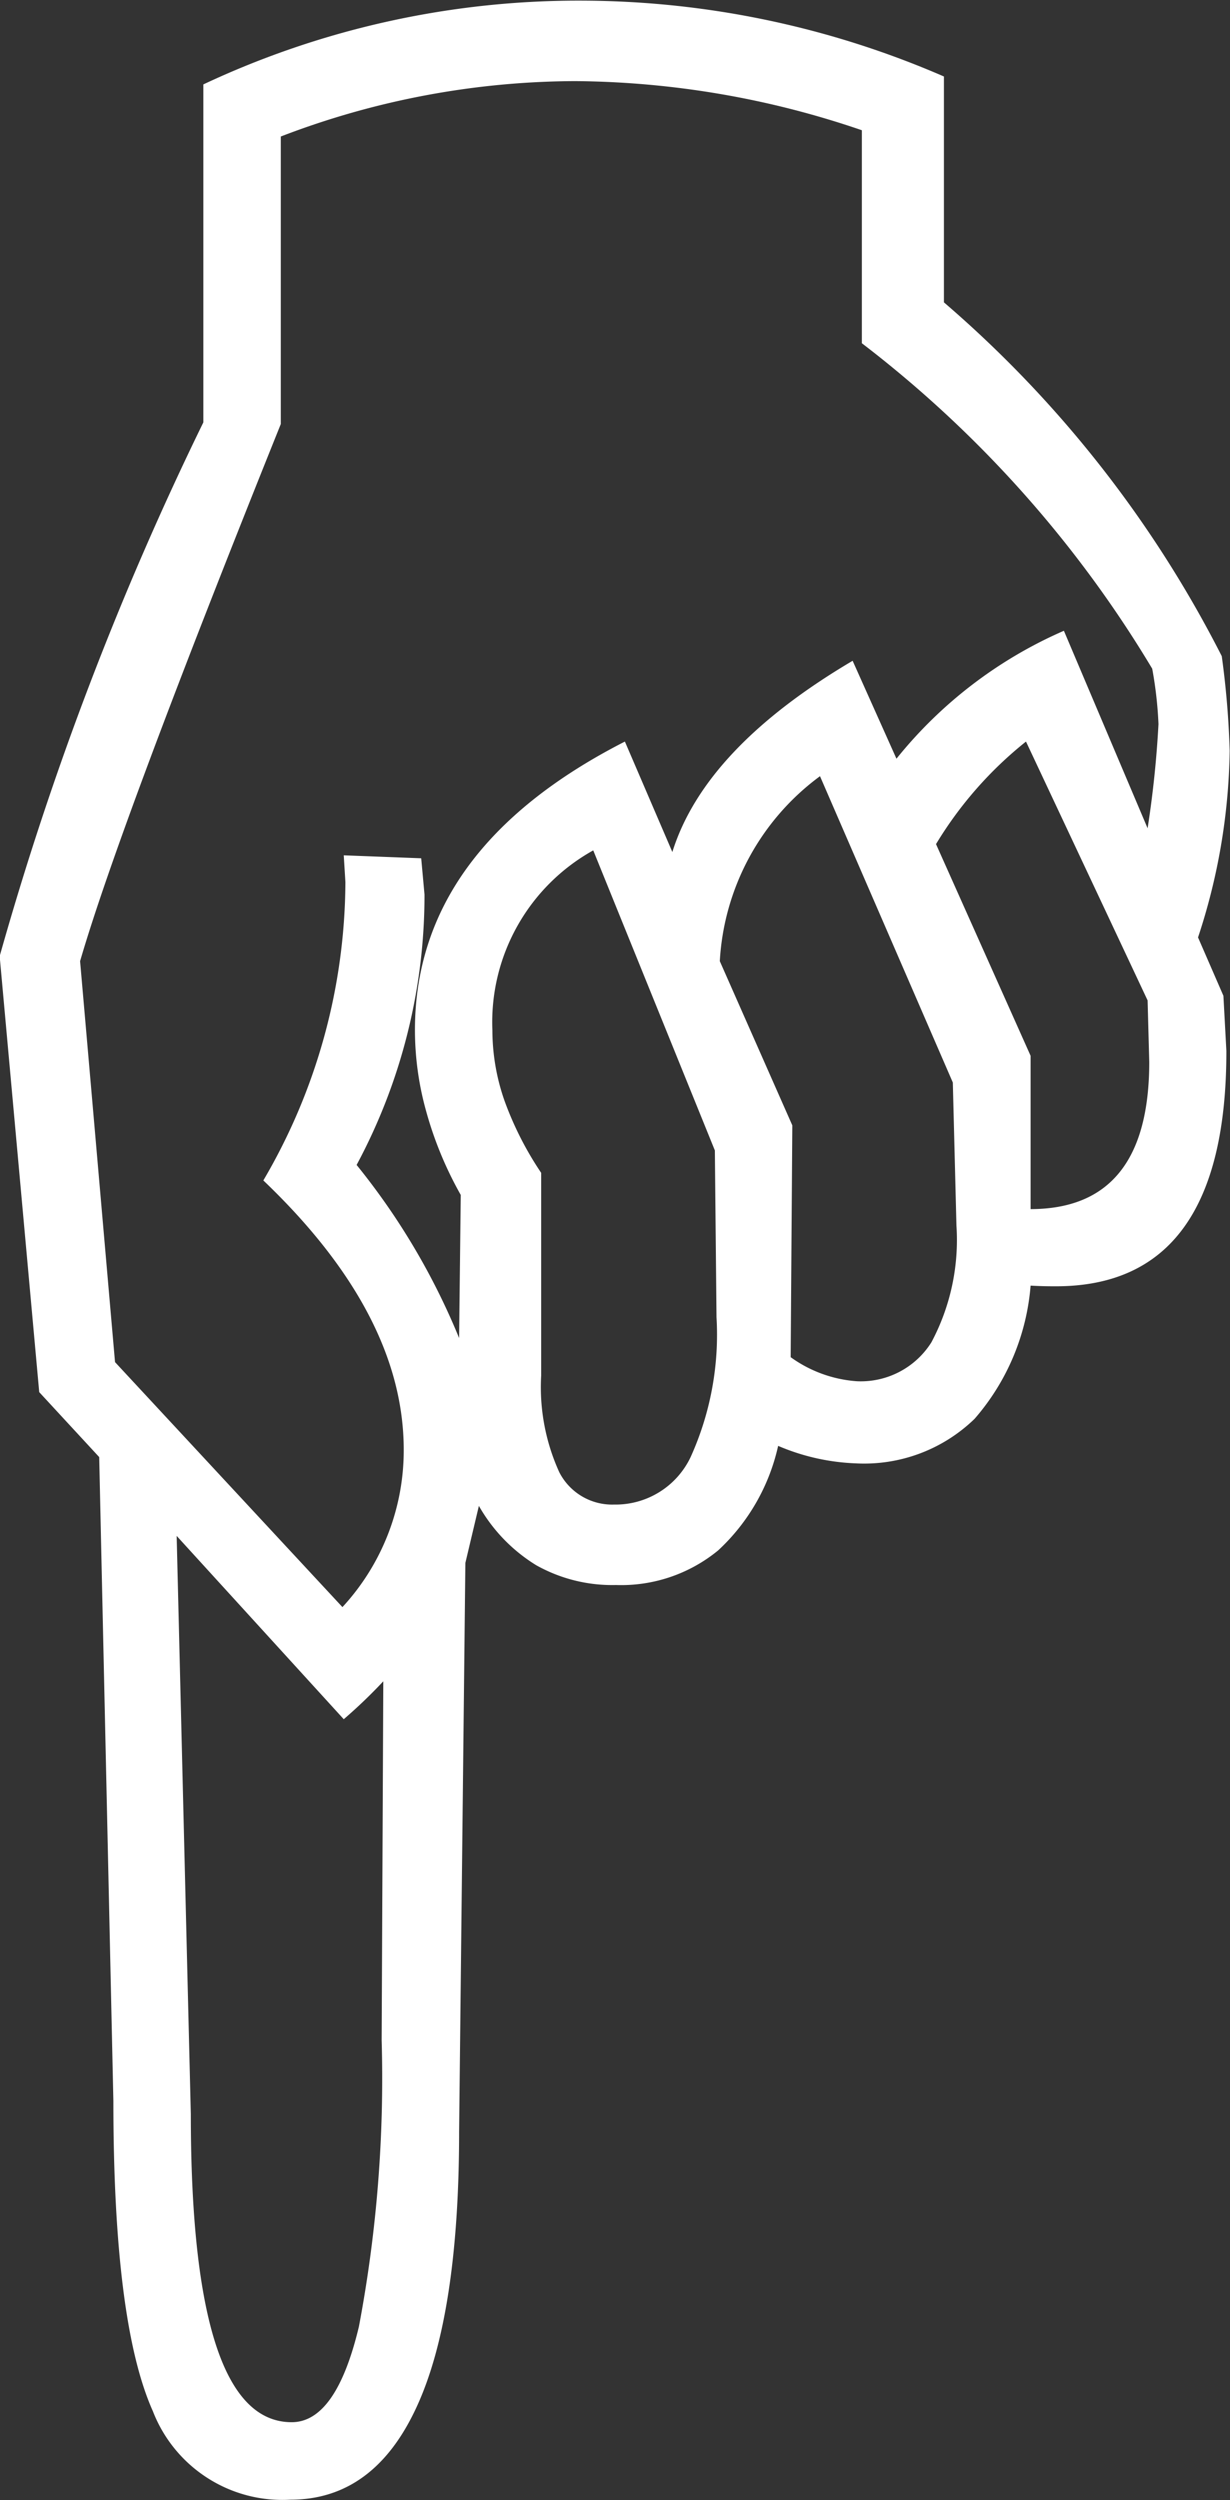 <svg xmlns="http://www.w3.org/2000/svg" width="37.32" height="75.82" viewBox="0 0 37.32 75.82">
  <rect x="0" y="0" width="37.32" height="75.82" fill="#333333" stroke="none"/>
<defs>
    <style>
      .cls-1 {
        fill: #fff;
        fill-rule: evenodd;
      }
    </style>
  </defs>
  <path id="h" class="cls-1" d="M1264.86,2071.14a26.758,26.758,0,0,0-11.57,2.54v10.25a96.4,96.4,0,0,0-6.18,16.19l1.2,13.22,1.82,1.97,0.43,19.53q0,6.735,1.2,9.41a4.214,4.214,0,0,0,4.17,2.68q2.535,0,3.83-2.81c0.86-1.86,1.29-4.65,1.29-8.35l0.19-17.25,0.41-1.73a5.023,5.023,0,0,0,1.74,1.8,4.722,4.722,0,0,0,2.42.6,4.637,4.637,0,0,0,3.1-1.05,6.131,6.131,0,0,0,1.82-3.17,6.6,6.6,0,0,0,2.35.53,4.812,4.812,0,0,0,3.61-1.35,7,7,0,0,0,1.7-4.04c0.35,0.02.61,0.02,0.77,0.02q5.175,0,5.17-7.14l-0.09-1.67-0.77-1.77a18.767,18.767,0,0,0,.96-5.66,26.62,26.62,0,0,0-.24-2.87,35.124,35.124,0,0,0-8.43-10.73v-6.85a27.723,27.723,0,0,0-10.9-2.3h0Zm-7.31,52.12a15.591,15.591,0,0,0,1.2-1.15l-0.05,10.88a40.464,40.464,0,0,1-.69,8.69c-0.46,1.93-1.14,2.9-2.04,2.9q-3.06,0-3.06-9.34l-0.43-17.54Zm15.72-41.73a35.18,35.18,0,0,1,8.81,9.87,12.078,12.078,0,0,1,.19,1.68,31.317,31.317,0,0,1-.33,3.16l-2.54-5.99a13.357,13.357,0,0,0-5.08,3.88l-1.33-2.97c-2.98,1.76-4.81,3.69-5.47,5.8l-1.44-3.35q-6.375,3.255-6.37,8.76a9.156,9.156,0,0,0,.34,2.45,11.218,11.218,0,0,0,1.05,2.54l-0.05,4.34a20.924,20.924,0,0,0-3.11-5.25,17.29,17.29,0,0,0,2.06-8.2l-0.1-1.1-2.35-.09,0.05,0.81a17.981,17.981,0,0,1-2.49,9.05q4.26,4.065,4.26,8.17a7,7,0,0,1-1.86,4.77l-6.9-7.43-1.06-12.16q1.2-4.125,6.09-16.29v-8.72a25.081,25.081,0,0,1,8.93-1.68,27.389,27.389,0,0,1,8.7,1.49v6.46Zm-4.46,24.48,0.05,5.06a8.995,8.995,0,0,1-.79,4.25,2.522,2.522,0,0,1-2.32,1.43,1.8,1.8,0,0,1-1.66-.98,6.216,6.216,0,0,1-.55-2.93v-6.15a9.982,9.982,0,0,1-1.11-2.18,6.47,6.47,0,0,1-.37-2.14,5.962,5.962,0,0,1,3.06-5.46Zm7.22-2.06,0.11,4.34a6.6,6.6,0,0,1-.76,3.54,2.532,2.532,0,0,1-2.26,1.18,3.9,3.9,0,0,1-2.01-.73l0.05-7.03-2.2-4.98a7.483,7.483,0,0,1,3.04-5.61Zm5.91-2.49,0.05,1.87q0,4.455-3.6,4.46v-4.65l-2.87-6.42a11.729,11.729,0,0,1,2.73-3.11Z" transform="translate(-1247.12 -2071.12)"/>
</svg>
